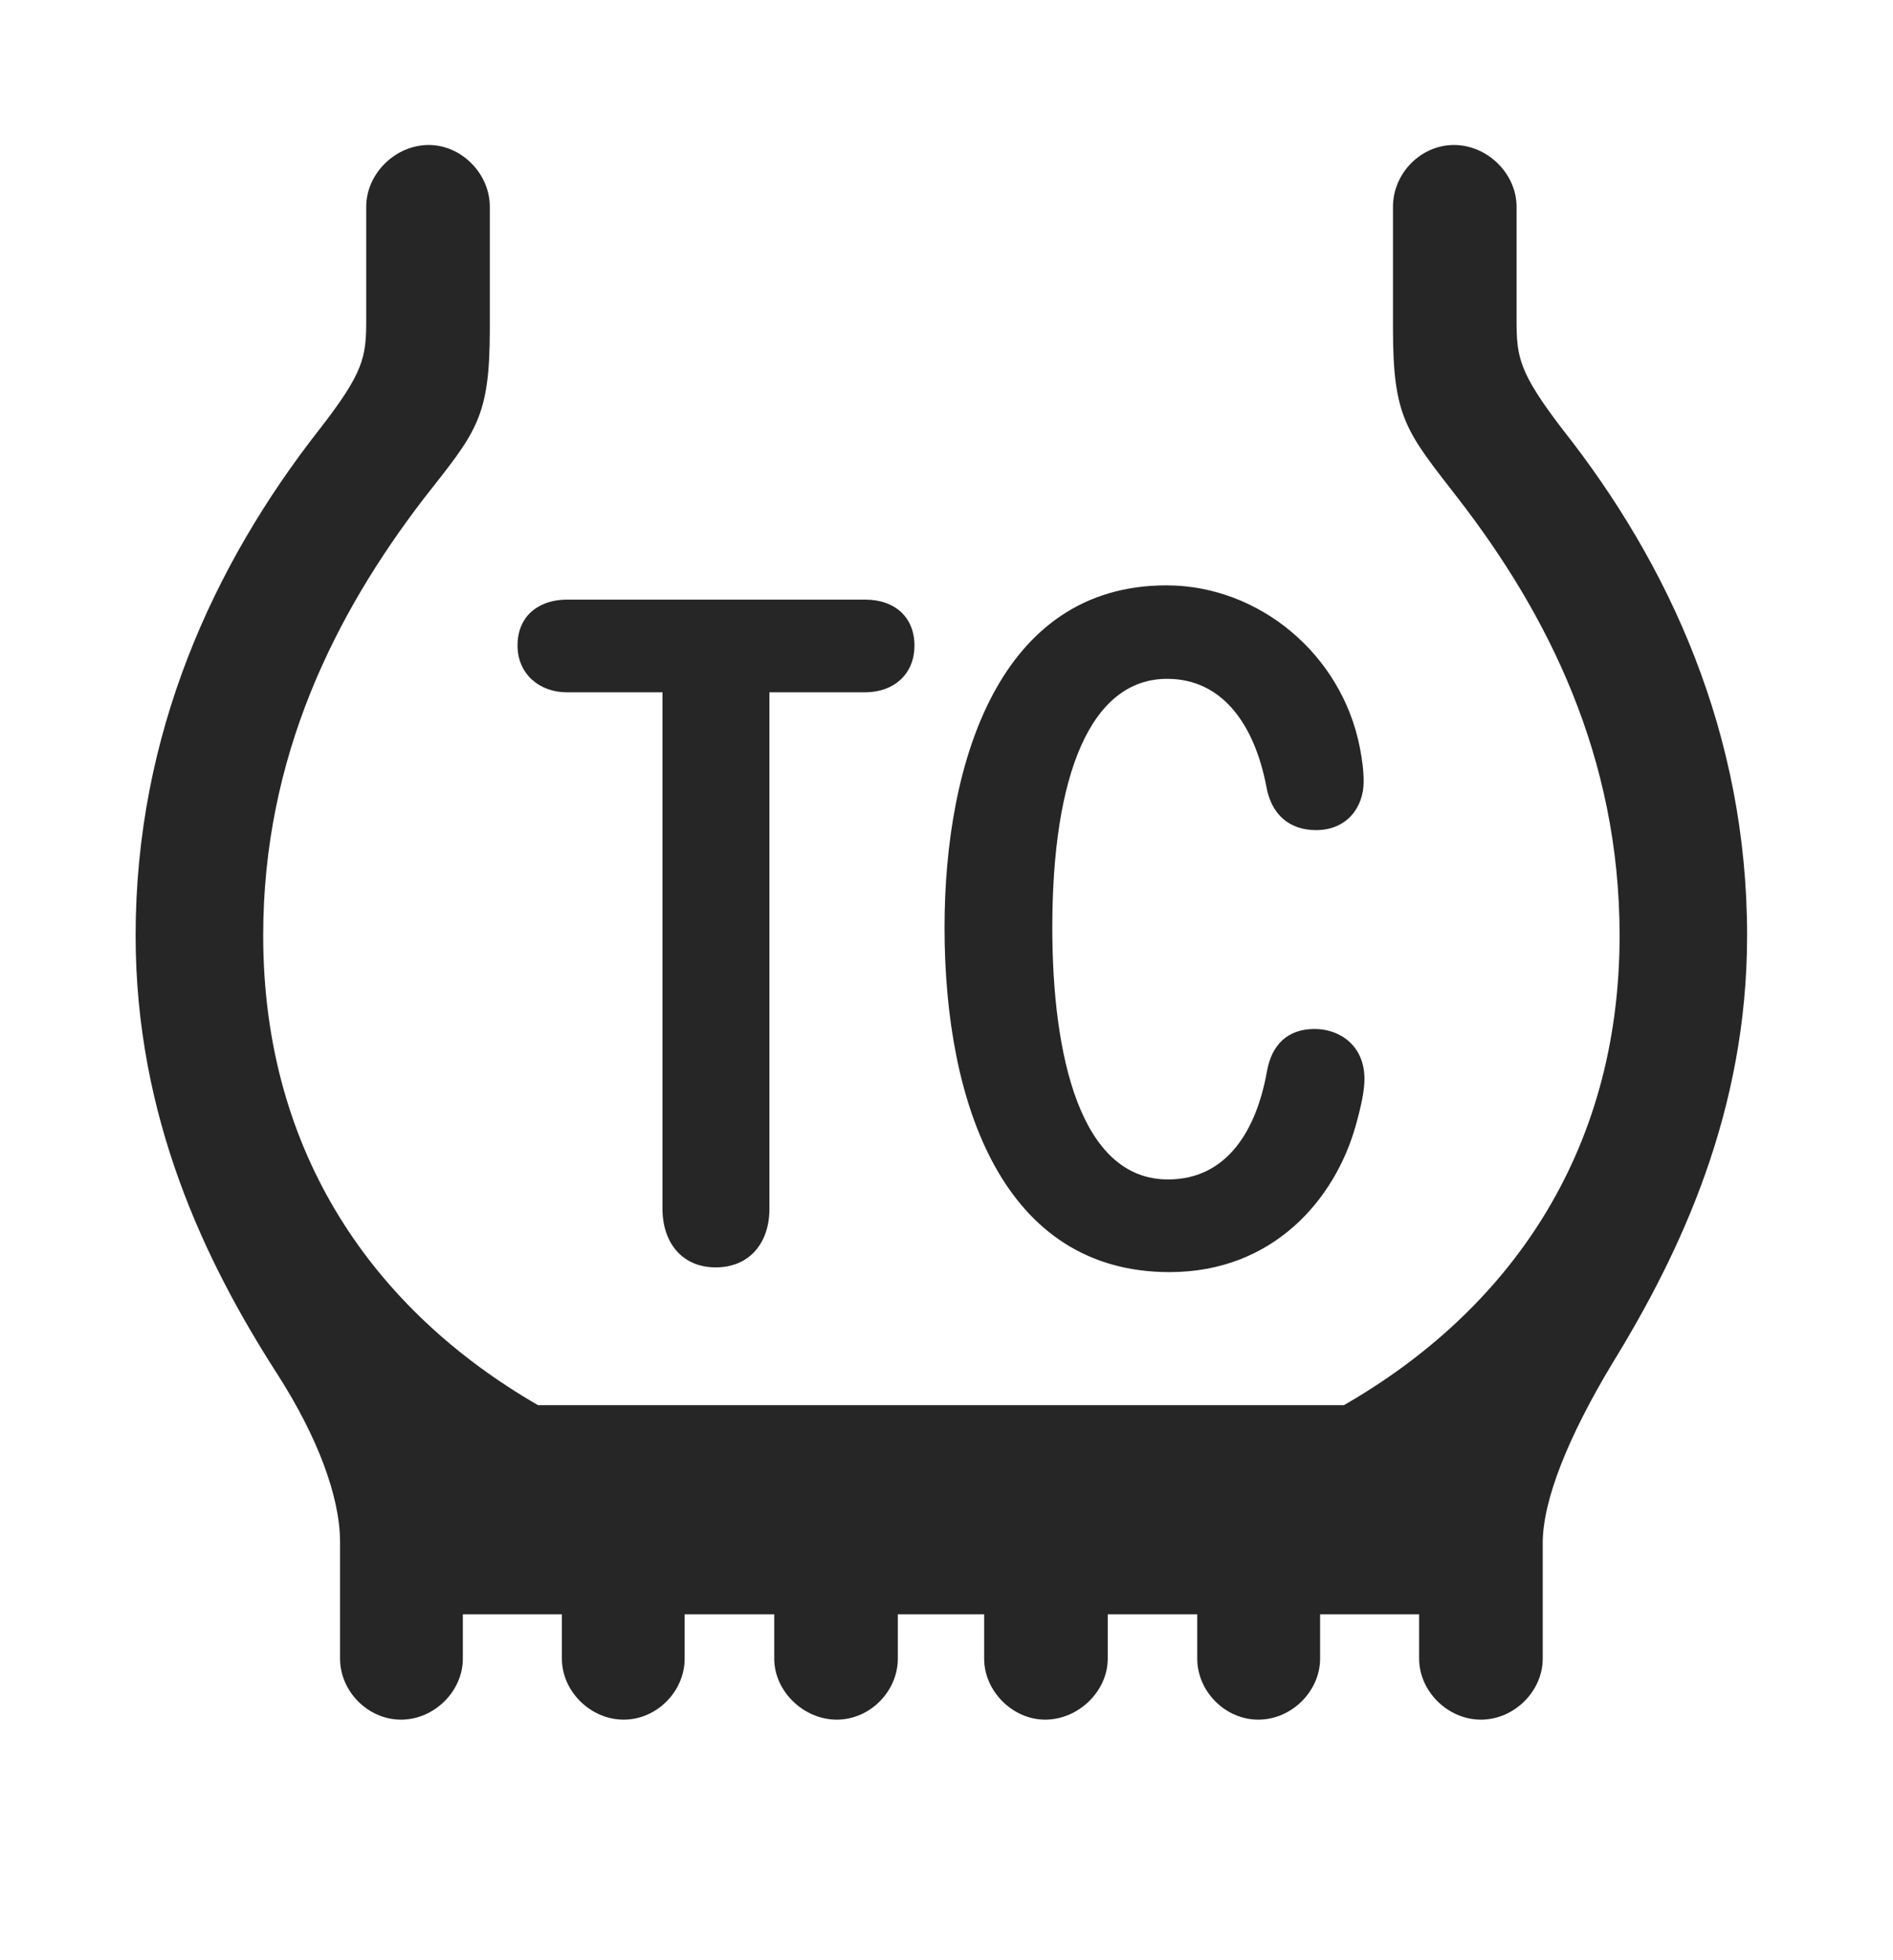 <svg width="28" height="29" viewBox="0 0 28 29" fill="currentColor" xmlns="http://www.w3.org/2000/svg">
<g clip-path="url(#clip0_2207_35876)">
<path d="M2.006 13.84C2.006 16.523 3.026 18.656 4.104 20.332C4.69 21.246 5.03 22.137 5.03 22.816V24.539C5.03 25.02 5.44 25.441 5.932 25.441C6.424 25.441 6.846 25.02 6.846 24.539V23.883H8.311V24.539C8.311 25.02 8.733 25.441 9.225 25.441C9.717 25.441 10.127 25.02 10.127 24.539V23.883H11.452V24.539C11.452 25.02 11.885 25.441 12.377 25.441C12.87 25.441 13.28 25.02 13.28 24.539V23.883H14.557V24.539C14.557 25.02 14.979 25.441 15.459 25.441C15.952 25.441 16.385 25.02 16.385 24.539V23.883H17.709V24.539C17.709 25.02 18.12 25.441 18.612 25.441C19.104 25.441 19.526 25.02 19.526 24.539V23.883H20.991V24.539C20.991 25.02 21.413 25.441 21.905 25.441C22.397 25.441 22.819 25.02 22.819 24.539V22.828C22.819 22.195 23.194 21.258 23.85 20.168C24.858 18.527 25.842 16.441 25.842 13.84C25.842 10.863 24.694 8.355 23.112 6.352C22.467 5.508 22.432 5.285 22.432 4.734V3.059C22.432 2.566 21.998 2.145 21.506 2.145C21.014 2.145 20.604 2.566 20.604 3.059V4.863C20.604 6.188 20.803 6.387 21.565 7.371C22.889 9.082 23.956 11.191 23.956 13.84C23.956 17.074 22.303 19.395 19.877 20.789H7.959C5.545 19.395 3.893 17.074 3.893 13.84C3.893 11.191 4.959 9.082 6.272 7.371C7.045 6.387 7.245 6.188 7.245 4.863V3.059C7.245 2.566 6.823 2.145 6.342 2.145C5.85 2.145 5.417 2.566 5.417 3.059V4.734C5.417 5.285 5.381 5.508 4.725 6.352C3.155 8.355 2.006 10.863 2.006 13.84Z" fill="currentColor" fill-opacity="0.85"/>
<path d="M10.585 18.75C11.088 18.75 11.381 18.387 11.381 17.883V10.242H12.799C13.209 10.242 13.526 9.984 13.526 9.551C13.526 9.129 13.233 8.871 12.799 8.871H8.381C8.006 8.871 7.655 9.082 7.655 9.551C7.655 9.973 7.983 10.242 8.381 10.242H9.799V17.883C9.799 18.387 10.092 18.75 10.585 18.75ZM17.299 18.82C18.834 18.82 19.748 17.742 20.053 16.652C20.135 16.359 20.182 16.137 20.182 15.961C20.182 15.469 19.819 15.223 19.444 15.223C19.045 15.223 18.811 15.457 18.741 15.844C18.588 16.711 18.155 17.449 17.276 17.449C15.975 17.449 15.565 15.609 15.565 13.723C15.565 11.473 16.127 10.043 17.264 10.043C18.084 10.043 18.553 10.723 18.729 11.625C18.799 12.047 19.069 12.281 19.467 12.281C19.924 12.281 20.17 11.941 20.17 11.566C20.17 11.391 20.147 11.227 20.112 11.051C19.842 9.68 18.623 8.66 17.252 8.66C14.791 8.66 13.971 11.262 13.971 13.723C13.971 16.348 14.85 18.82 17.299 18.82Z" fill="currentColor" fill-opacity="0.85"/>
</g>
<defs>
<clipPath id="clip0_2207_35876">
<rect width="23.836" height="23.332" fill="currentColor" transform="translate(2.006 2.145)"/>
</clipPath>
</defs>
</svg>
